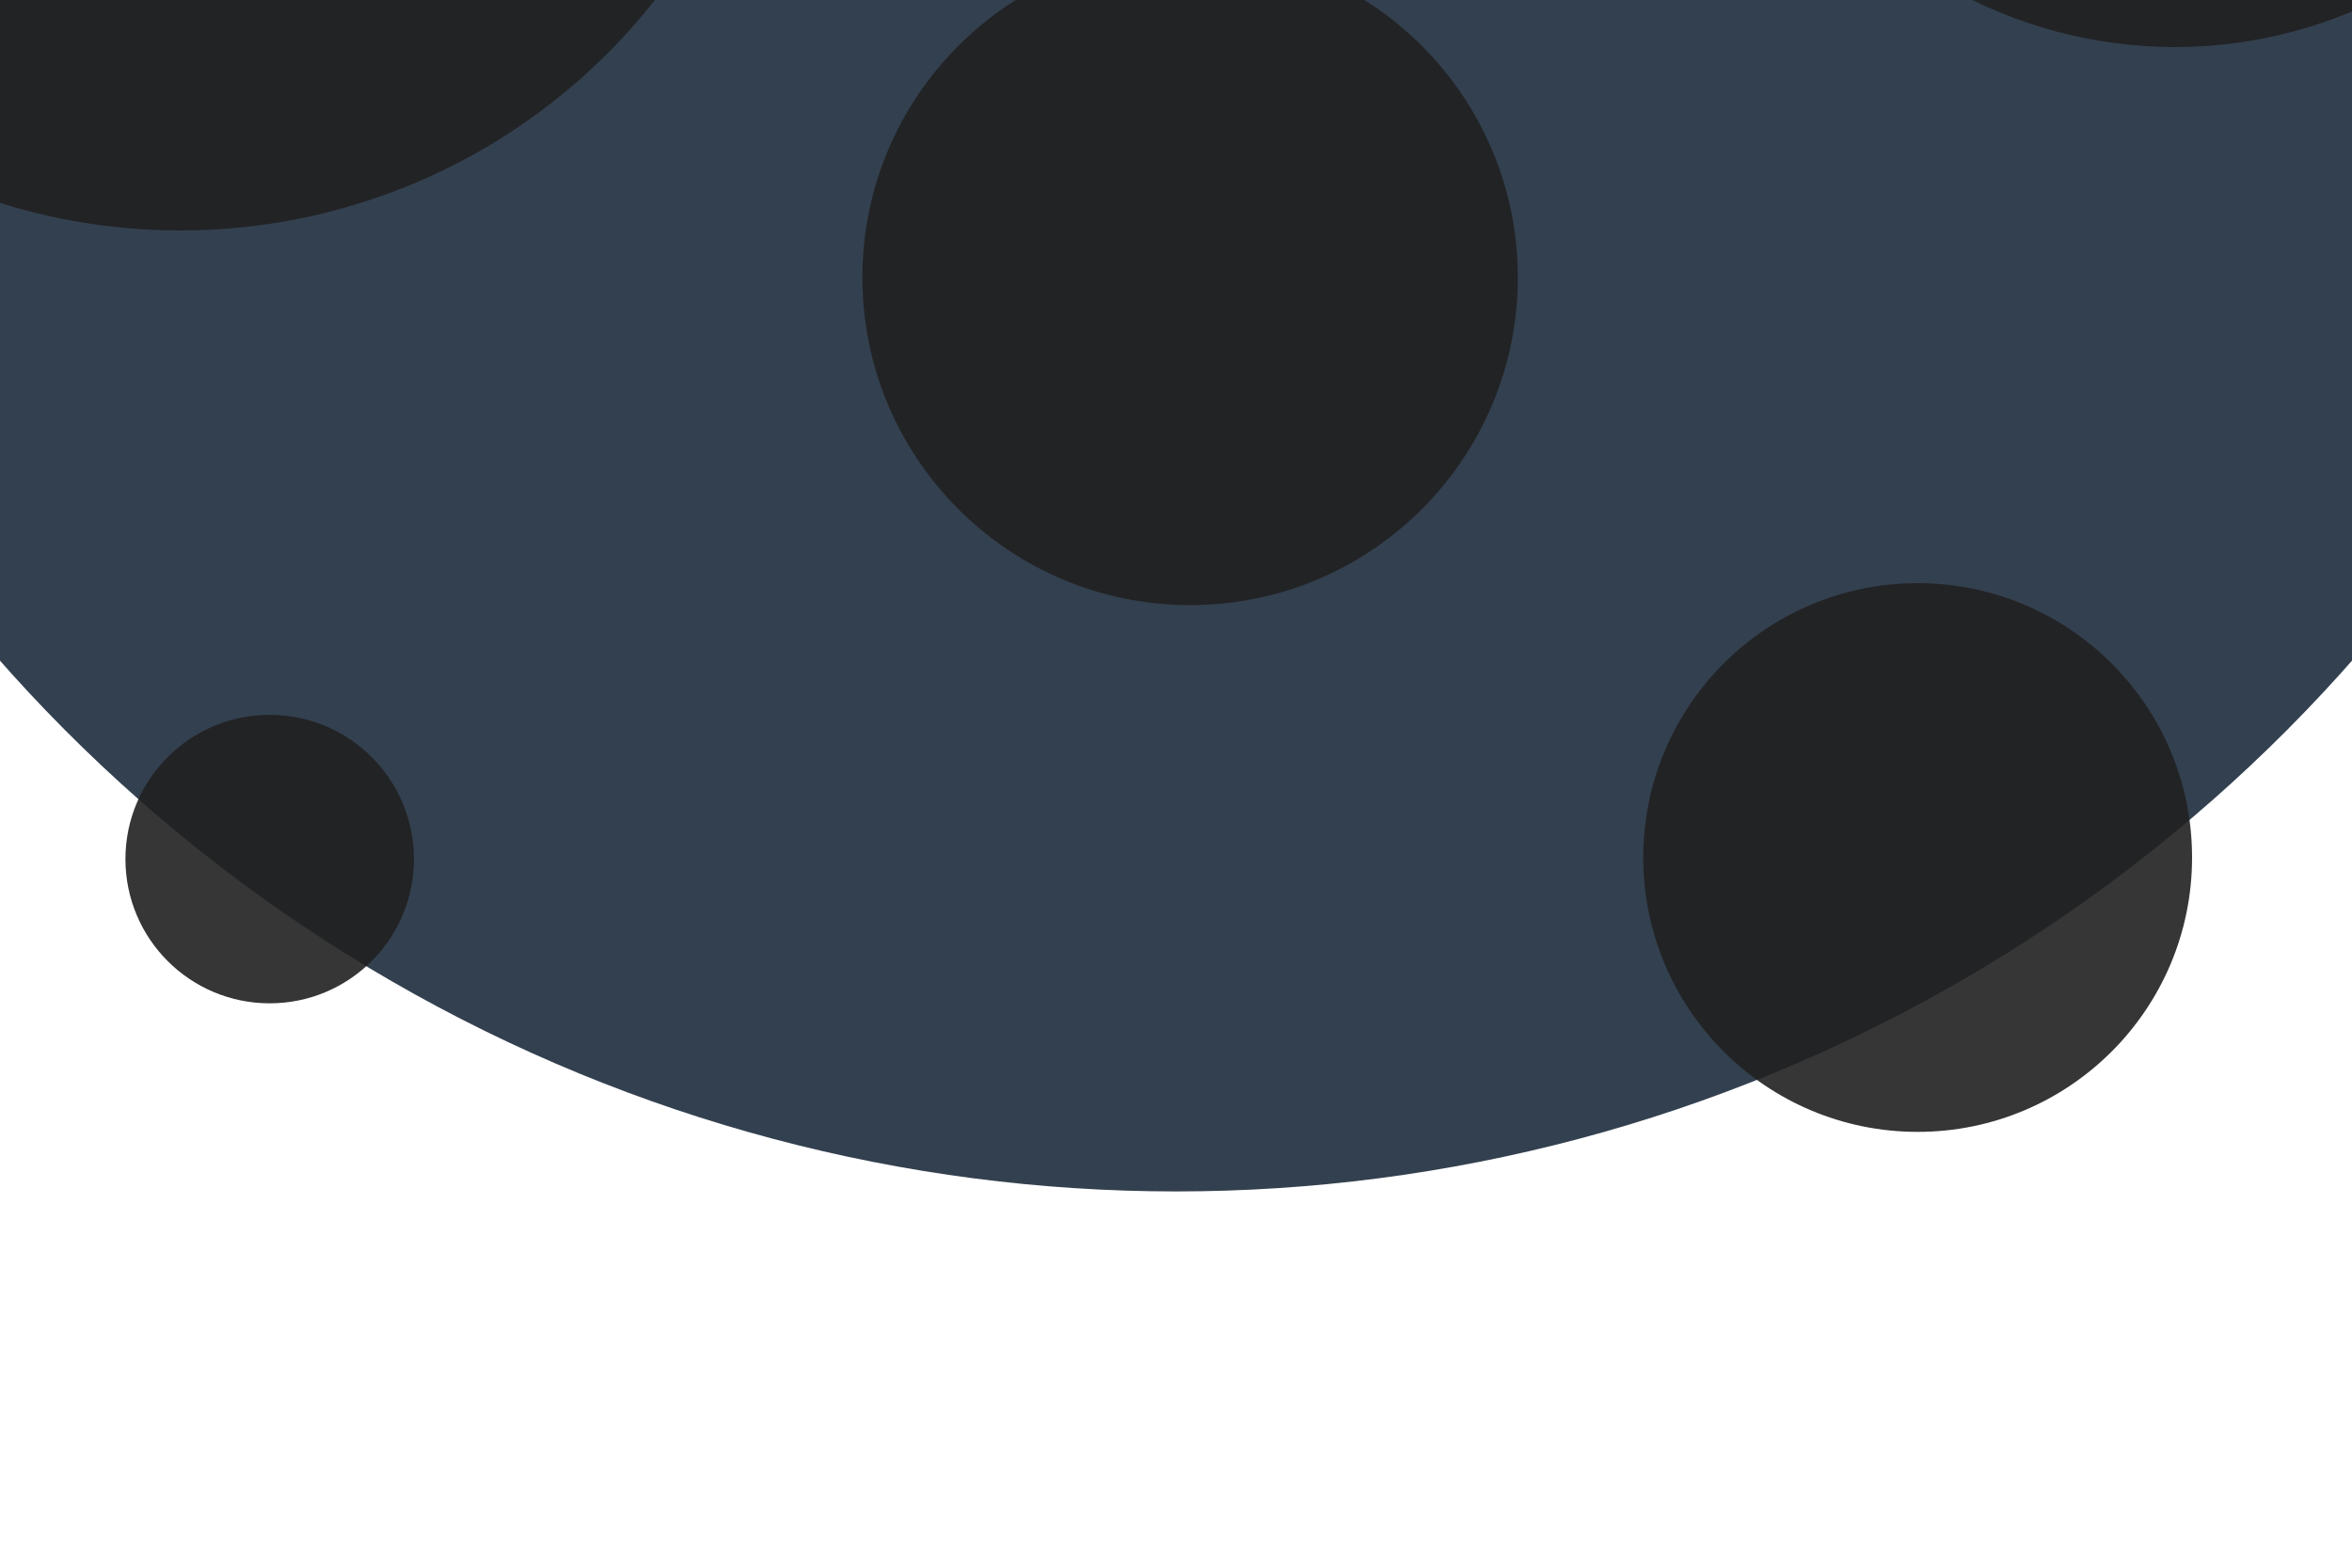 <svg width="750" height="500" viewBox="0 120 750 500" fill="none" xmlns="http://www.w3.org/2000/svg">
<circle cx="375" r="500" fill="#33404F"/>
<circle opacity="0.9" cx="57.5" cy="1" r="192.5" fill="#212121"/>
<circle opacity="0.9" cx="693.5" cy="-11.5" r="146.5" fill="#212121"/>
<circle opacity="0.9" cx="449" cy="-7" r="49" fill="#212121"/>
<circle opacity="0.9" cx="379.5" cy="208.5" r="104.5" fill="#212121"/>
<circle opacity="0.9" cx="86" cy="394" r="46" fill="#212121"/>
<circle opacity="0.9" cx="611.5" cy="393.5" r="87.5" fill="#212121"/>
</svg>
